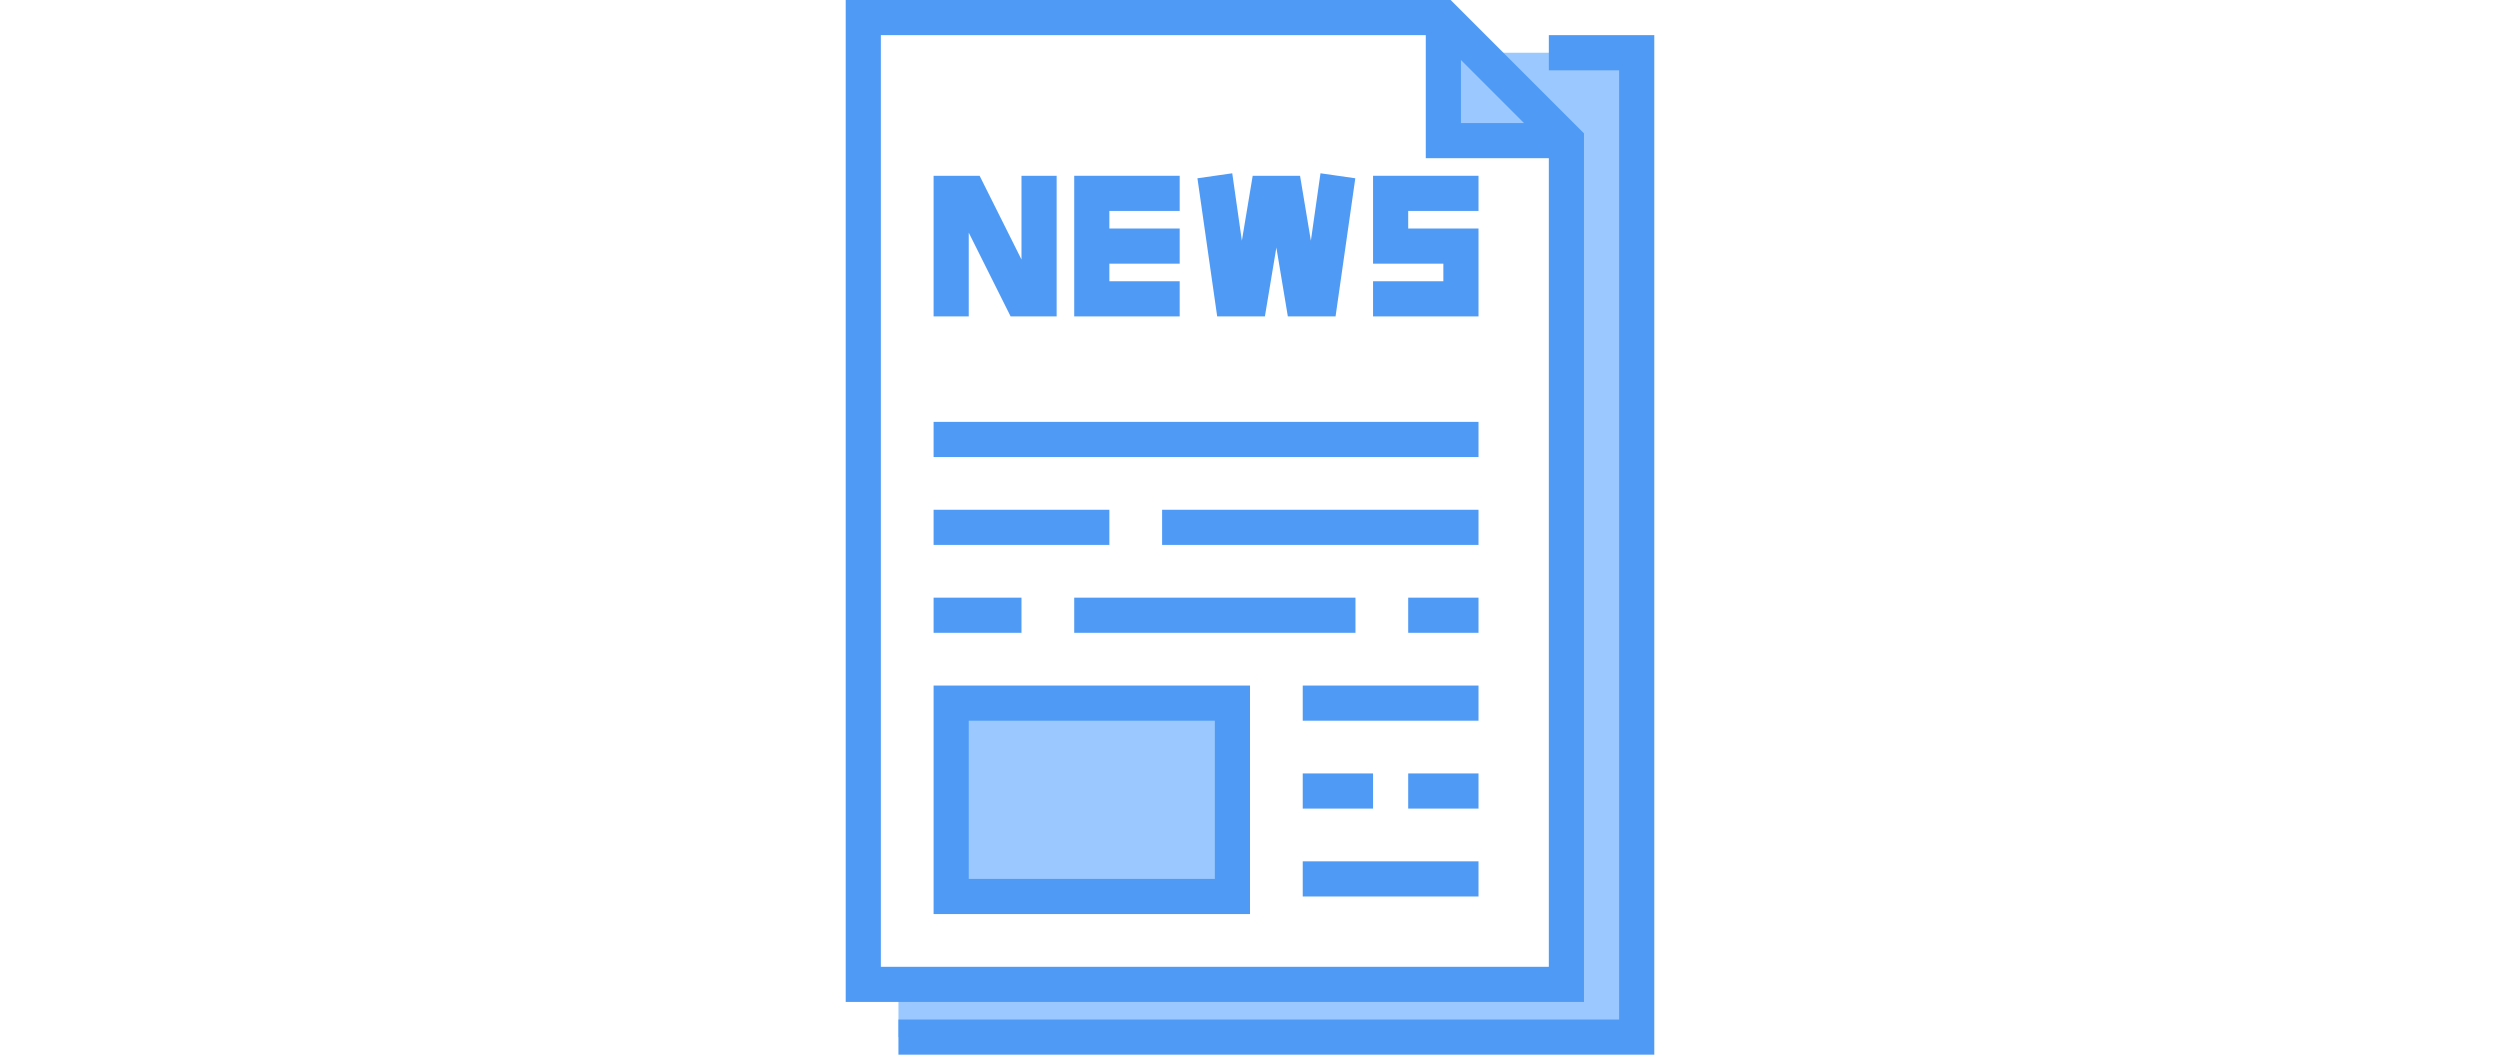 <svg height="270" viewBox="-56 0 480 480" width="480pt" xmlns="http://www.w3.org/2000/svg"><path d="m48 320h128v88h-128zm0 0" fill="#9bc9ff"/><path d="m288 24-16-16v56h56v384h-304v24h336v-448zm0 0" fill="#9bc9ff"/><g fill="#4f9af5"><path d="m336 60.688-60.688-60.688h-275.312v456h336zm-56-33.375 28.688 28.688h-28.688zm-264 412.688v-424h248v56h56v368zm0 0"/><path d="m320 16v16h32v432h-328v16h344v-464zm0 0"/><path d="m56 105.887 19.055 38.113h20.945v-64h-16v38.113l-19.055-38.113h-20.945v64h16zm0 0"/><path d="m152 128h-32v-8h32v-16h-32v-8h32v-16h-48v64h48zm0 0"/><path d="m190.777 144 5.223-31.336 5.223 31.336h21.715l8.984-62.863-15.844-2.273-4.375 30.672-4.926-29.535h-21.555l-4.926 29.535-4.375-30.672-15.844 2.273 8.984 62.863zm0 0"/><path d="m240 120h32v8h-32v16h48v-40h-32v-8h32v-16h-48zm0 0"/><path d="m40 192h248v16h-248zm0 0"/><path d="m40 232h80v16h-80zm0 0"/><path d="m144 232h144v16h-144zm0 0"/><path d="m40 272h40v16h-40zm0 0"/><path d="m104 272h128v16h-128zm0 0"/><path d="m256 272h32v16h-32zm0 0"/><path d="m40 416h144v-104h-144zm16-88h112v72h-112zm0 0"/><path d="m208 312h80v16h-80zm0 0"/><path d="m208 352h32v16h-32zm0 0"/><path d="m256 352h32v16h-32zm0 0"/><path d="m208 392h80v16h-80zm0 0"/></g></svg>